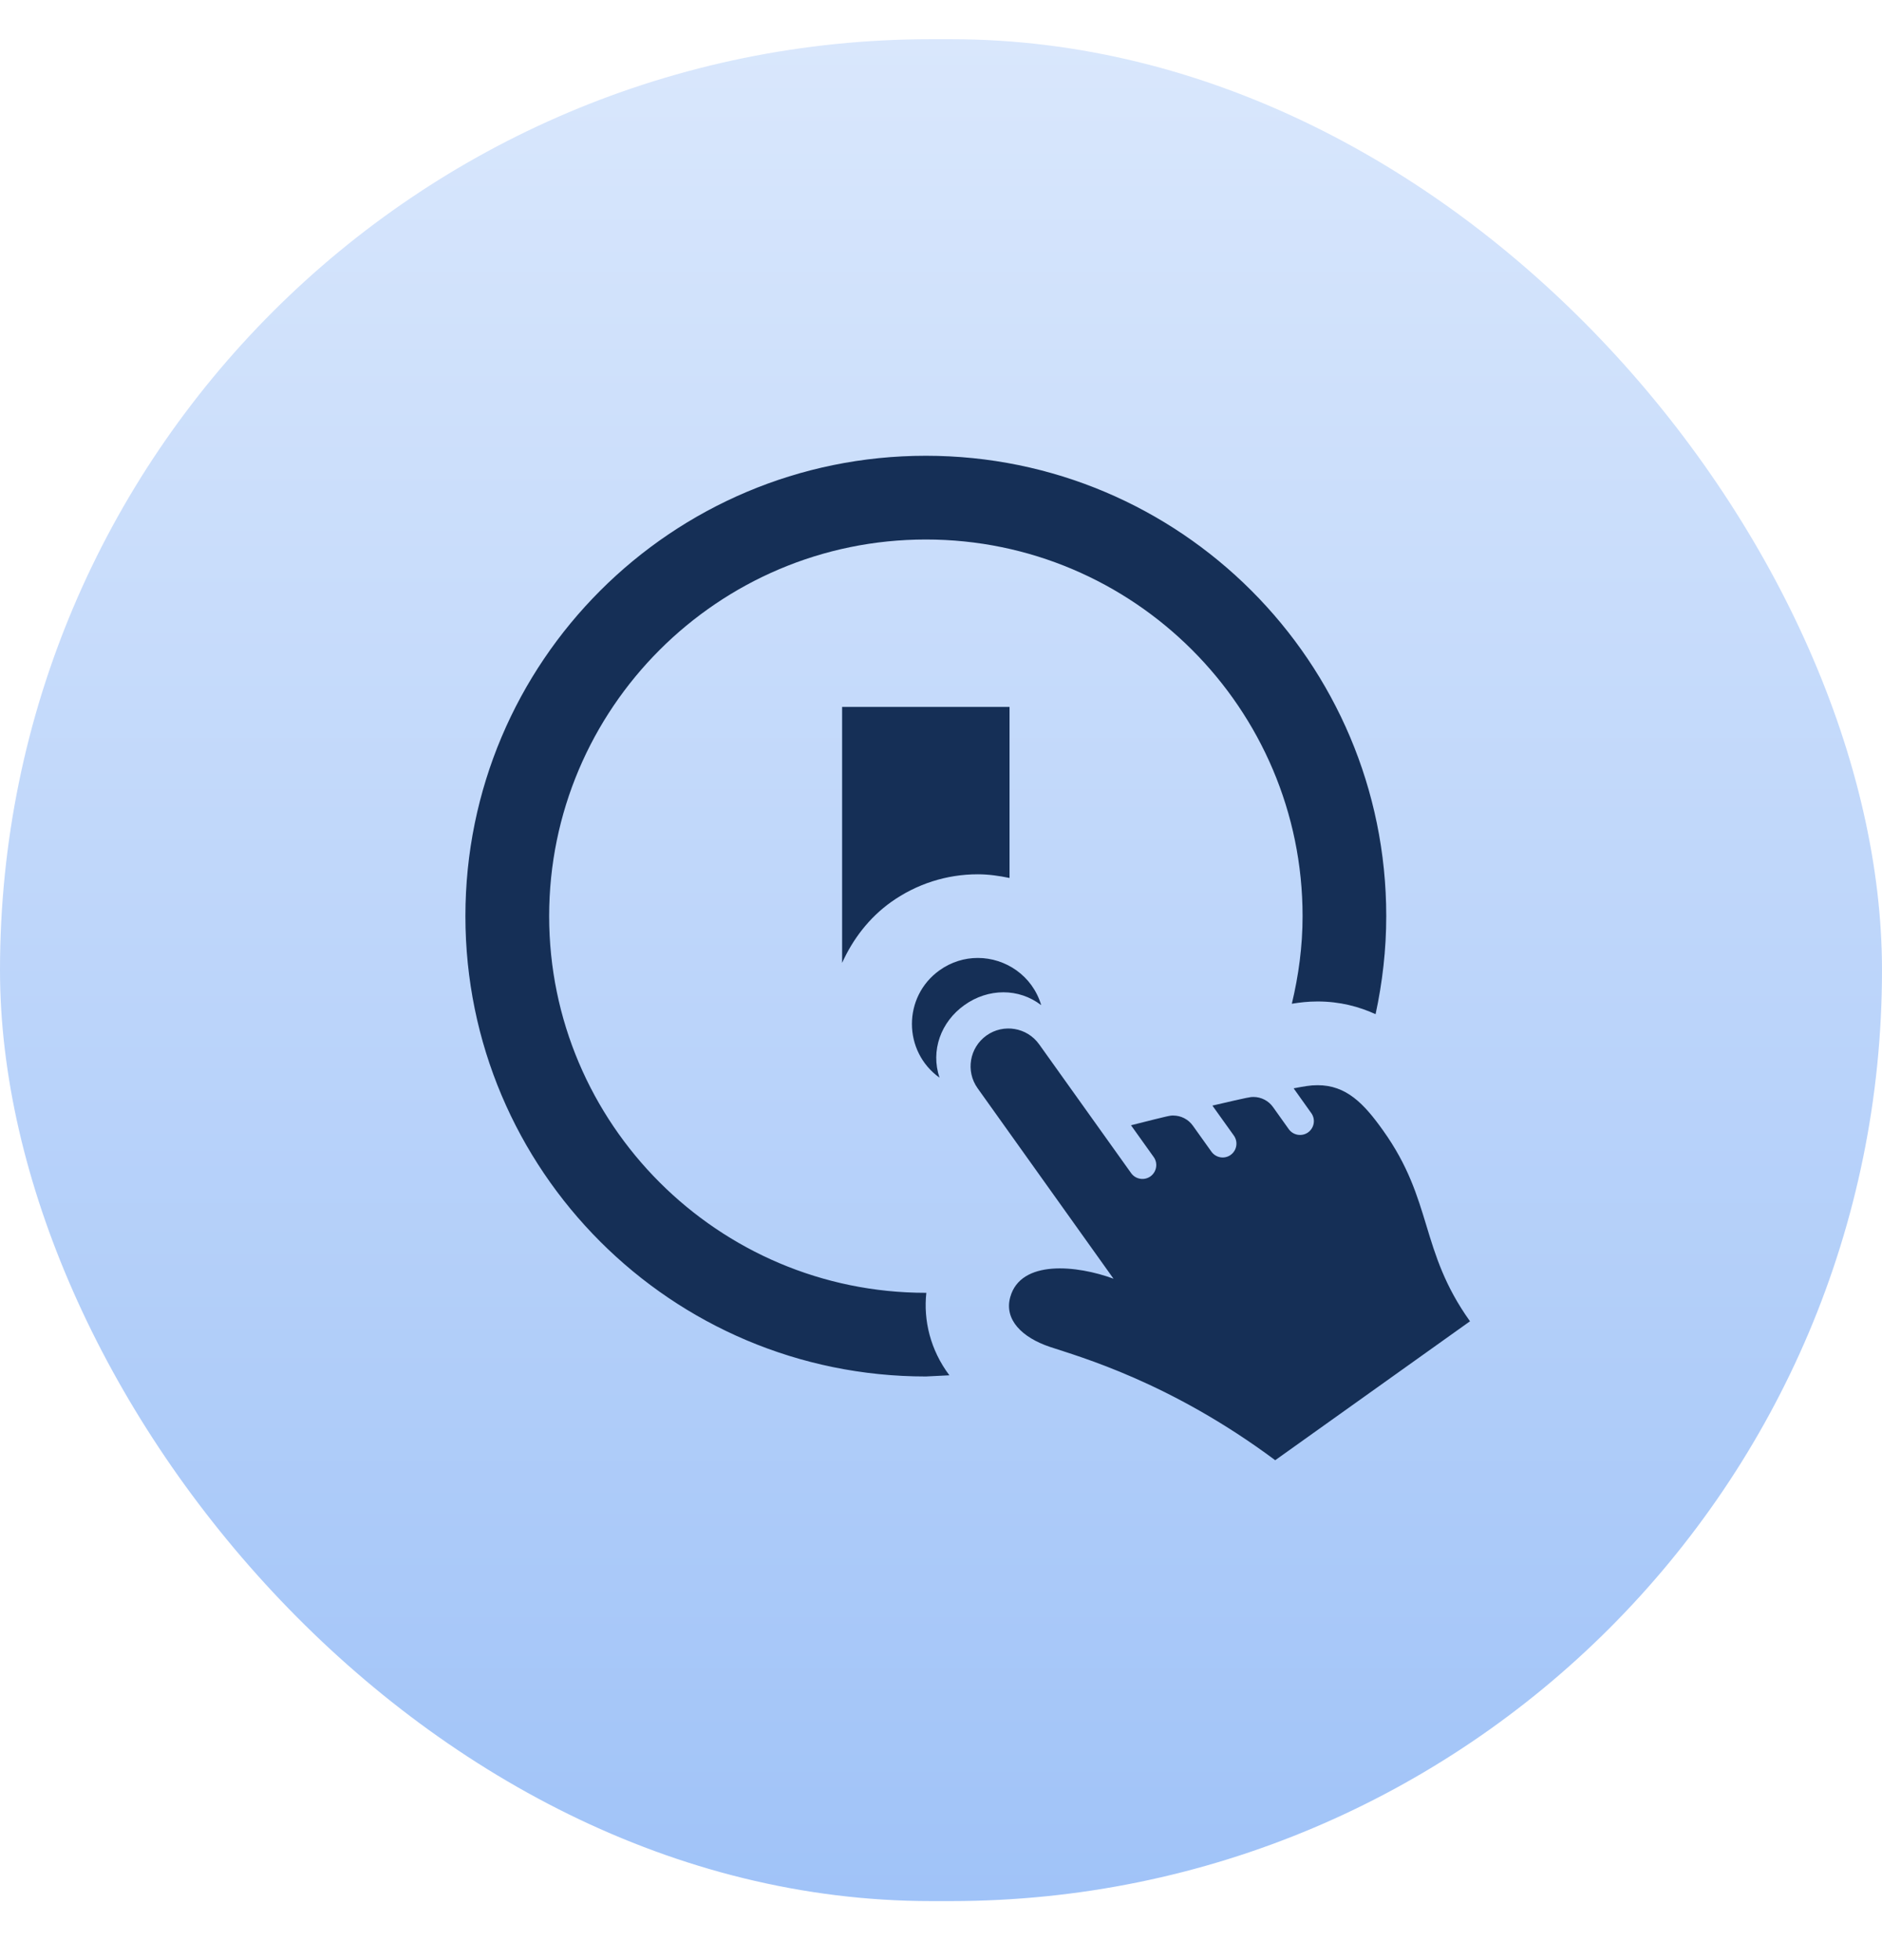 <svg width="24" height="25" viewBox="0 0 24 25" fill="none" xmlns="http://www.w3.org/2000/svg">
<rect y="0.5" width="24" height="23.747" rx="11.873" fill="url(#paint0_linear_44_372)"/>
<path d="M11.981 13.745C11.865 13.399 11.998 13.033 12.299 12.819C12.45 12.711 12.624 12.656 12.796 12.656C12.966 12.656 13.134 12.71 13.278 12.82C13.166 12.444 12.824 12.218 12.469 12.218C12.302 12.218 12.132 12.268 11.982 12.375C11.511 12.711 11.513 13.41 11.981 13.745ZM13.39 17.179C13.764 17.304 14.921 17.625 16.262 18.624L18.746 16.852C18.101 15.949 18.279 15.317 17.638 14.419C17.391 14.071 17.166 13.841 16.803 13.841C16.707 13.841 16.636 13.855 16.497 13.881L16.722 14.197C16.779 14.276 16.76 14.386 16.681 14.443C16.602 14.499 16.492 14.481 16.435 14.402L16.234 14.12C16.176 14.038 16.082 13.991 15.984 13.991C15.947 13.991 15.951 13.987 15.461 14.101L15.735 14.484C15.791 14.563 15.773 14.673 15.694 14.73C15.615 14.787 15.505 14.768 15.448 14.688L15.211 14.356C15.153 14.275 15.059 14.228 14.962 14.228C14.918 14.228 14.926 14.225 14.423 14.352L14.713 14.758C14.769 14.837 14.75 14.947 14.671 15.004C14.592 15.06 14.482 15.042 14.425 14.963L13.252 13.32C13.098 13.103 12.796 13.053 12.58 13.207C12.363 13.362 12.312 13.663 12.467 13.88L14.2 16.309C13.735 16.137 13.016 16.062 12.883 16.544C12.803 16.831 13.033 17.059 13.39 17.179ZM10.739 9.016H12.874V11.198C12.743 11.171 12.609 11.151 12.47 11.151H12.469C12.071 11.151 11.688 11.274 11.362 11.506C11.084 11.705 10.876 11.977 10.739 12.281V9.016ZM12.107 17.541L11.807 17.556C8.564 17.556 5.935 14.927 5.935 11.685C5.935 8.442 8.564 5.813 11.807 5.813C15.049 5.813 17.678 8.442 17.678 11.685C17.678 12.114 17.629 12.531 17.542 12.935C17.331 12.839 17.088 12.773 16.802 12.773C16.677 12.773 16.574 12.786 16.474 12.802C16.56 12.443 16.611 12.07 16.611 11.685C16.611 9.036 14.456 6.881 11.807 6.881C9.158 6.881 7.003 9.036 7.003 11.685C7.003 14.333 9.158 16.489 11.807 16.489H11.813C11.775 16.837 11.862 17.215 12.107 17.541Z" fill="#152F56"/>
<defs>
<linearGradient id="paint0_linear_44_372" x1="12" y1="0.5" x2="12" y2="24.247" gradientUnits="userSpaceOnUse">
<stop stop-color="#D9E7FC"/>
<stop offset="1" stop-color="#A0C3F8"/>
</linearGradient>
</defs>
</svg>
